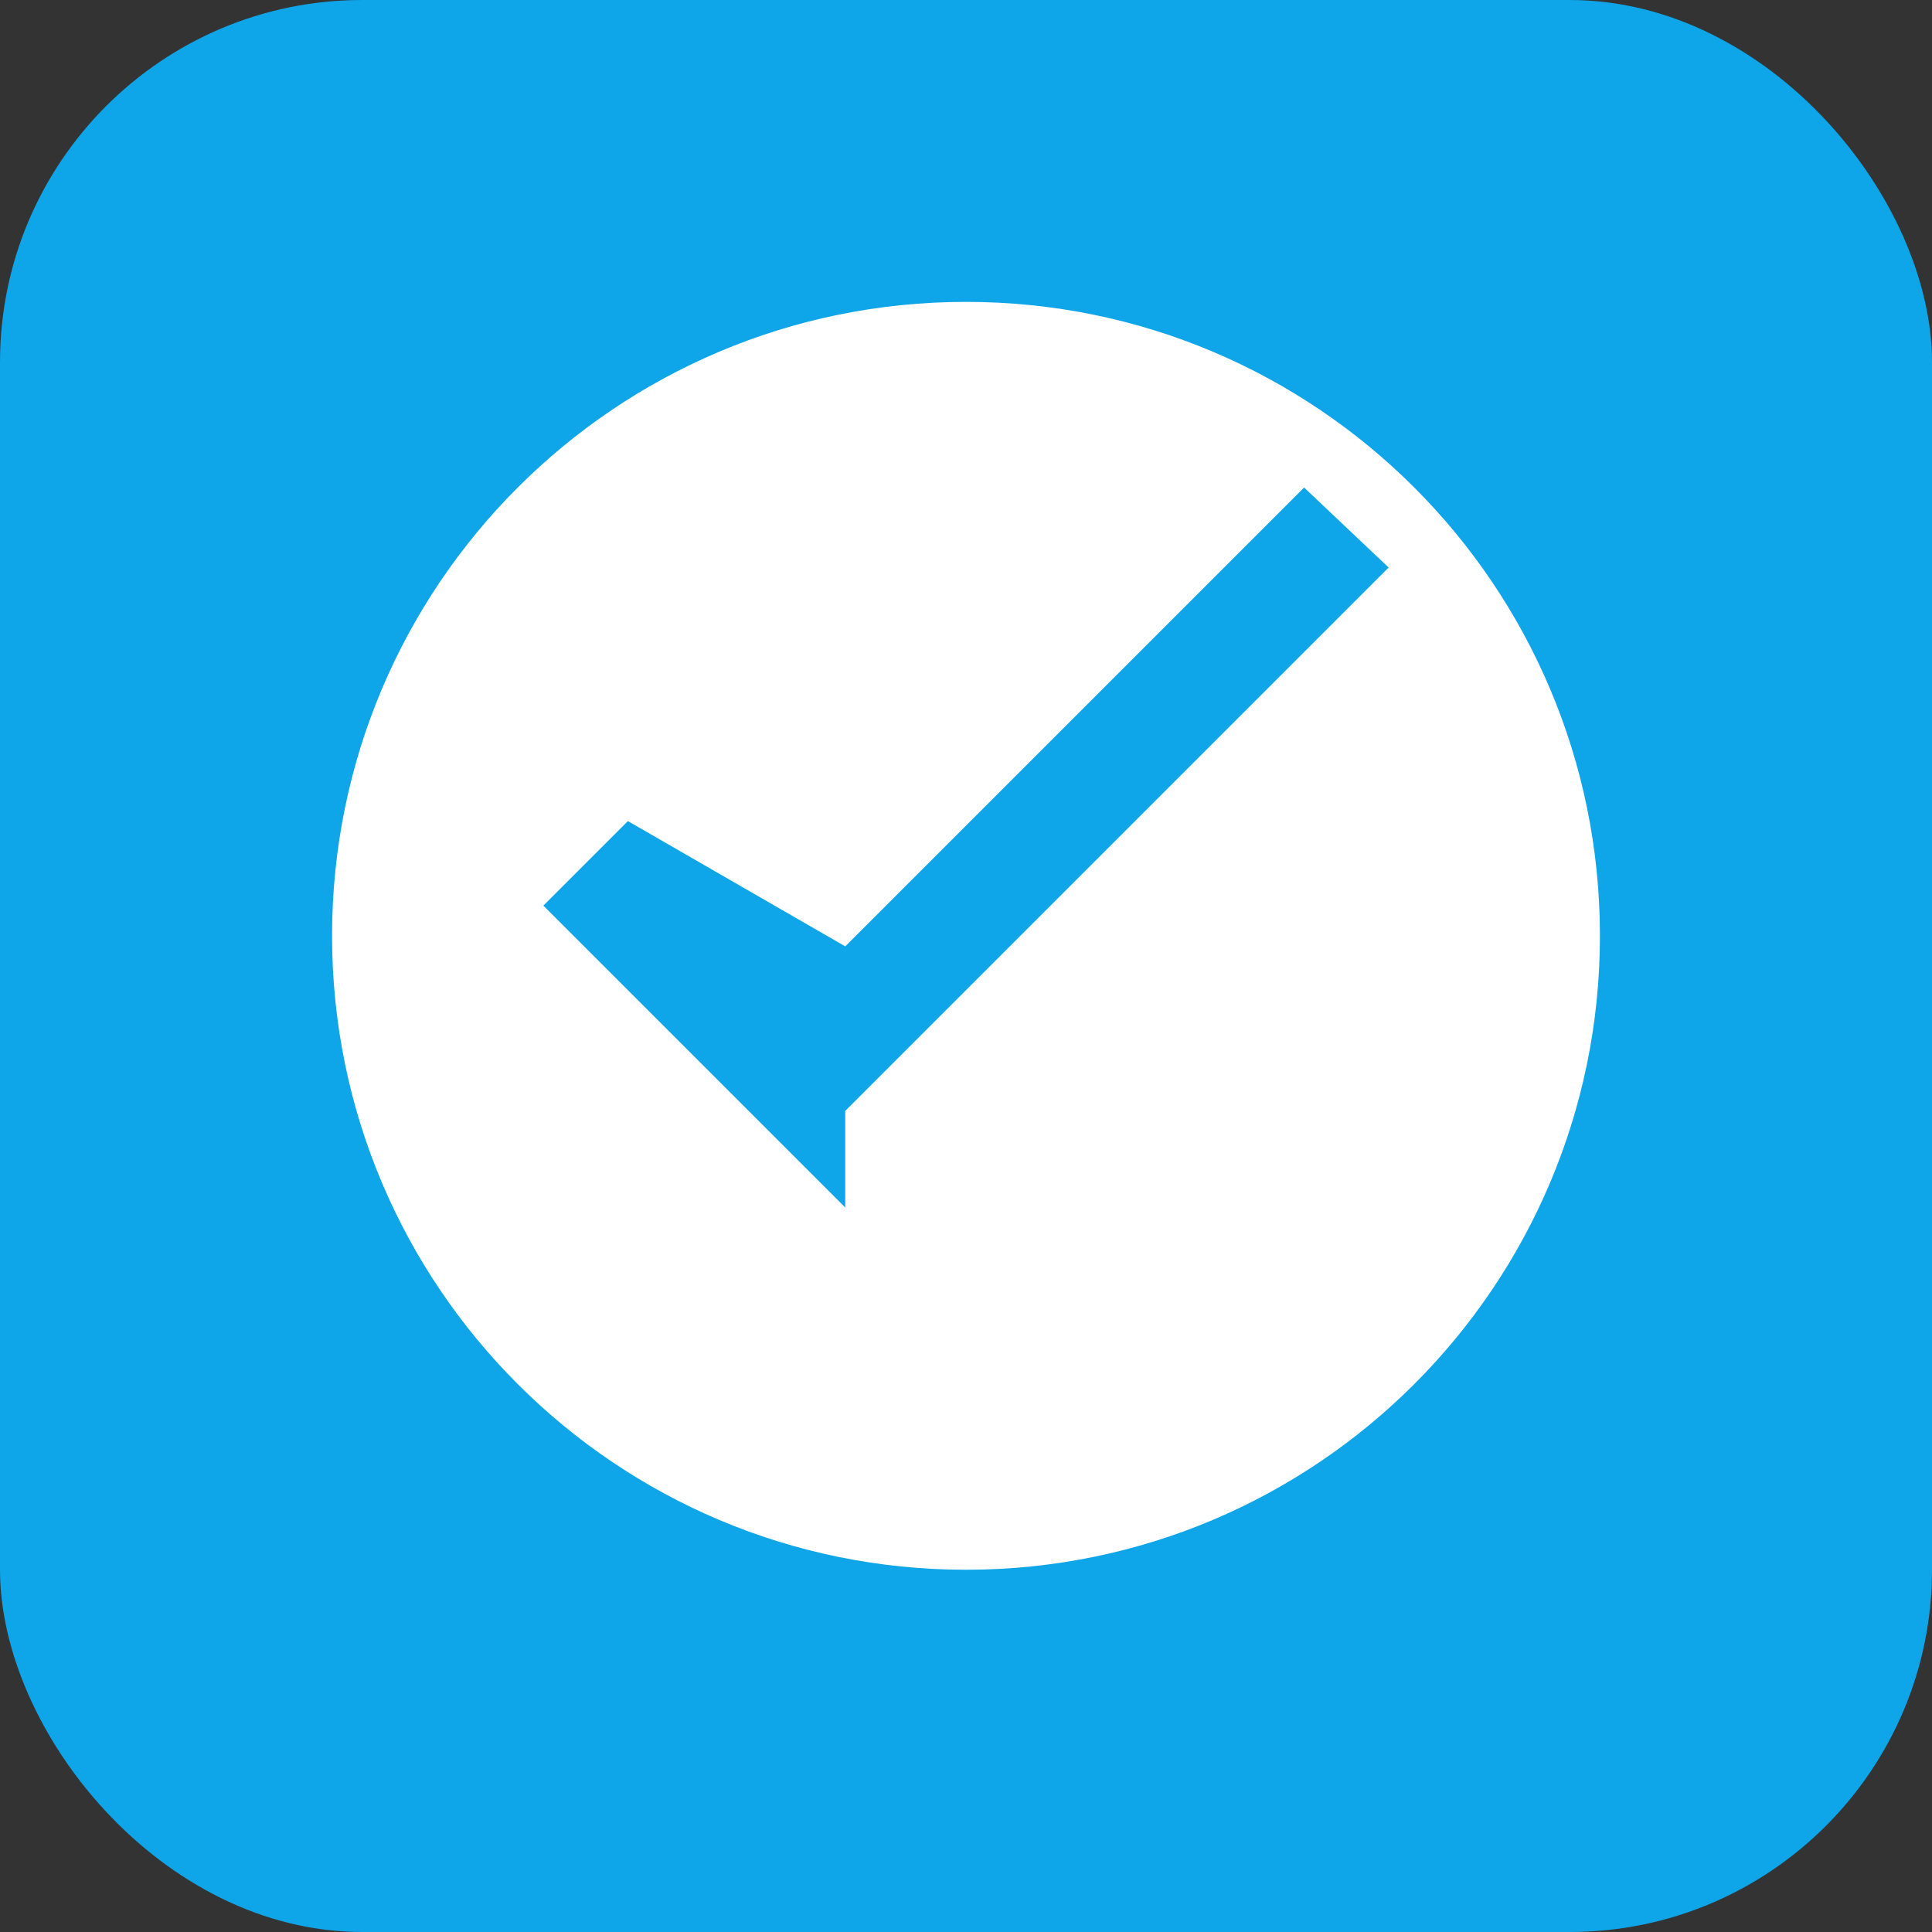 <svg width="128" height="128" viewBox="0 0 128 128" fill="none" xmlns="http://www.w3.org/2000/svg">
  <rect x="0" y="0" width="128" height="128" fill="#333333" stroke="none"/>
  <rect width="128" height="128" rx="24" fill="#0ea5e9"/>
  <path d="M64 20C40.8 20 22 38.8 22 62s18.8 42 42 42 42-18.8 42-42S87.2 20 64 20zm-8 60l-20-20 5.6-5.6L56 62.7l30.4-30.4L92 37.6l-36 36z" fill="white"/>
</svg> 